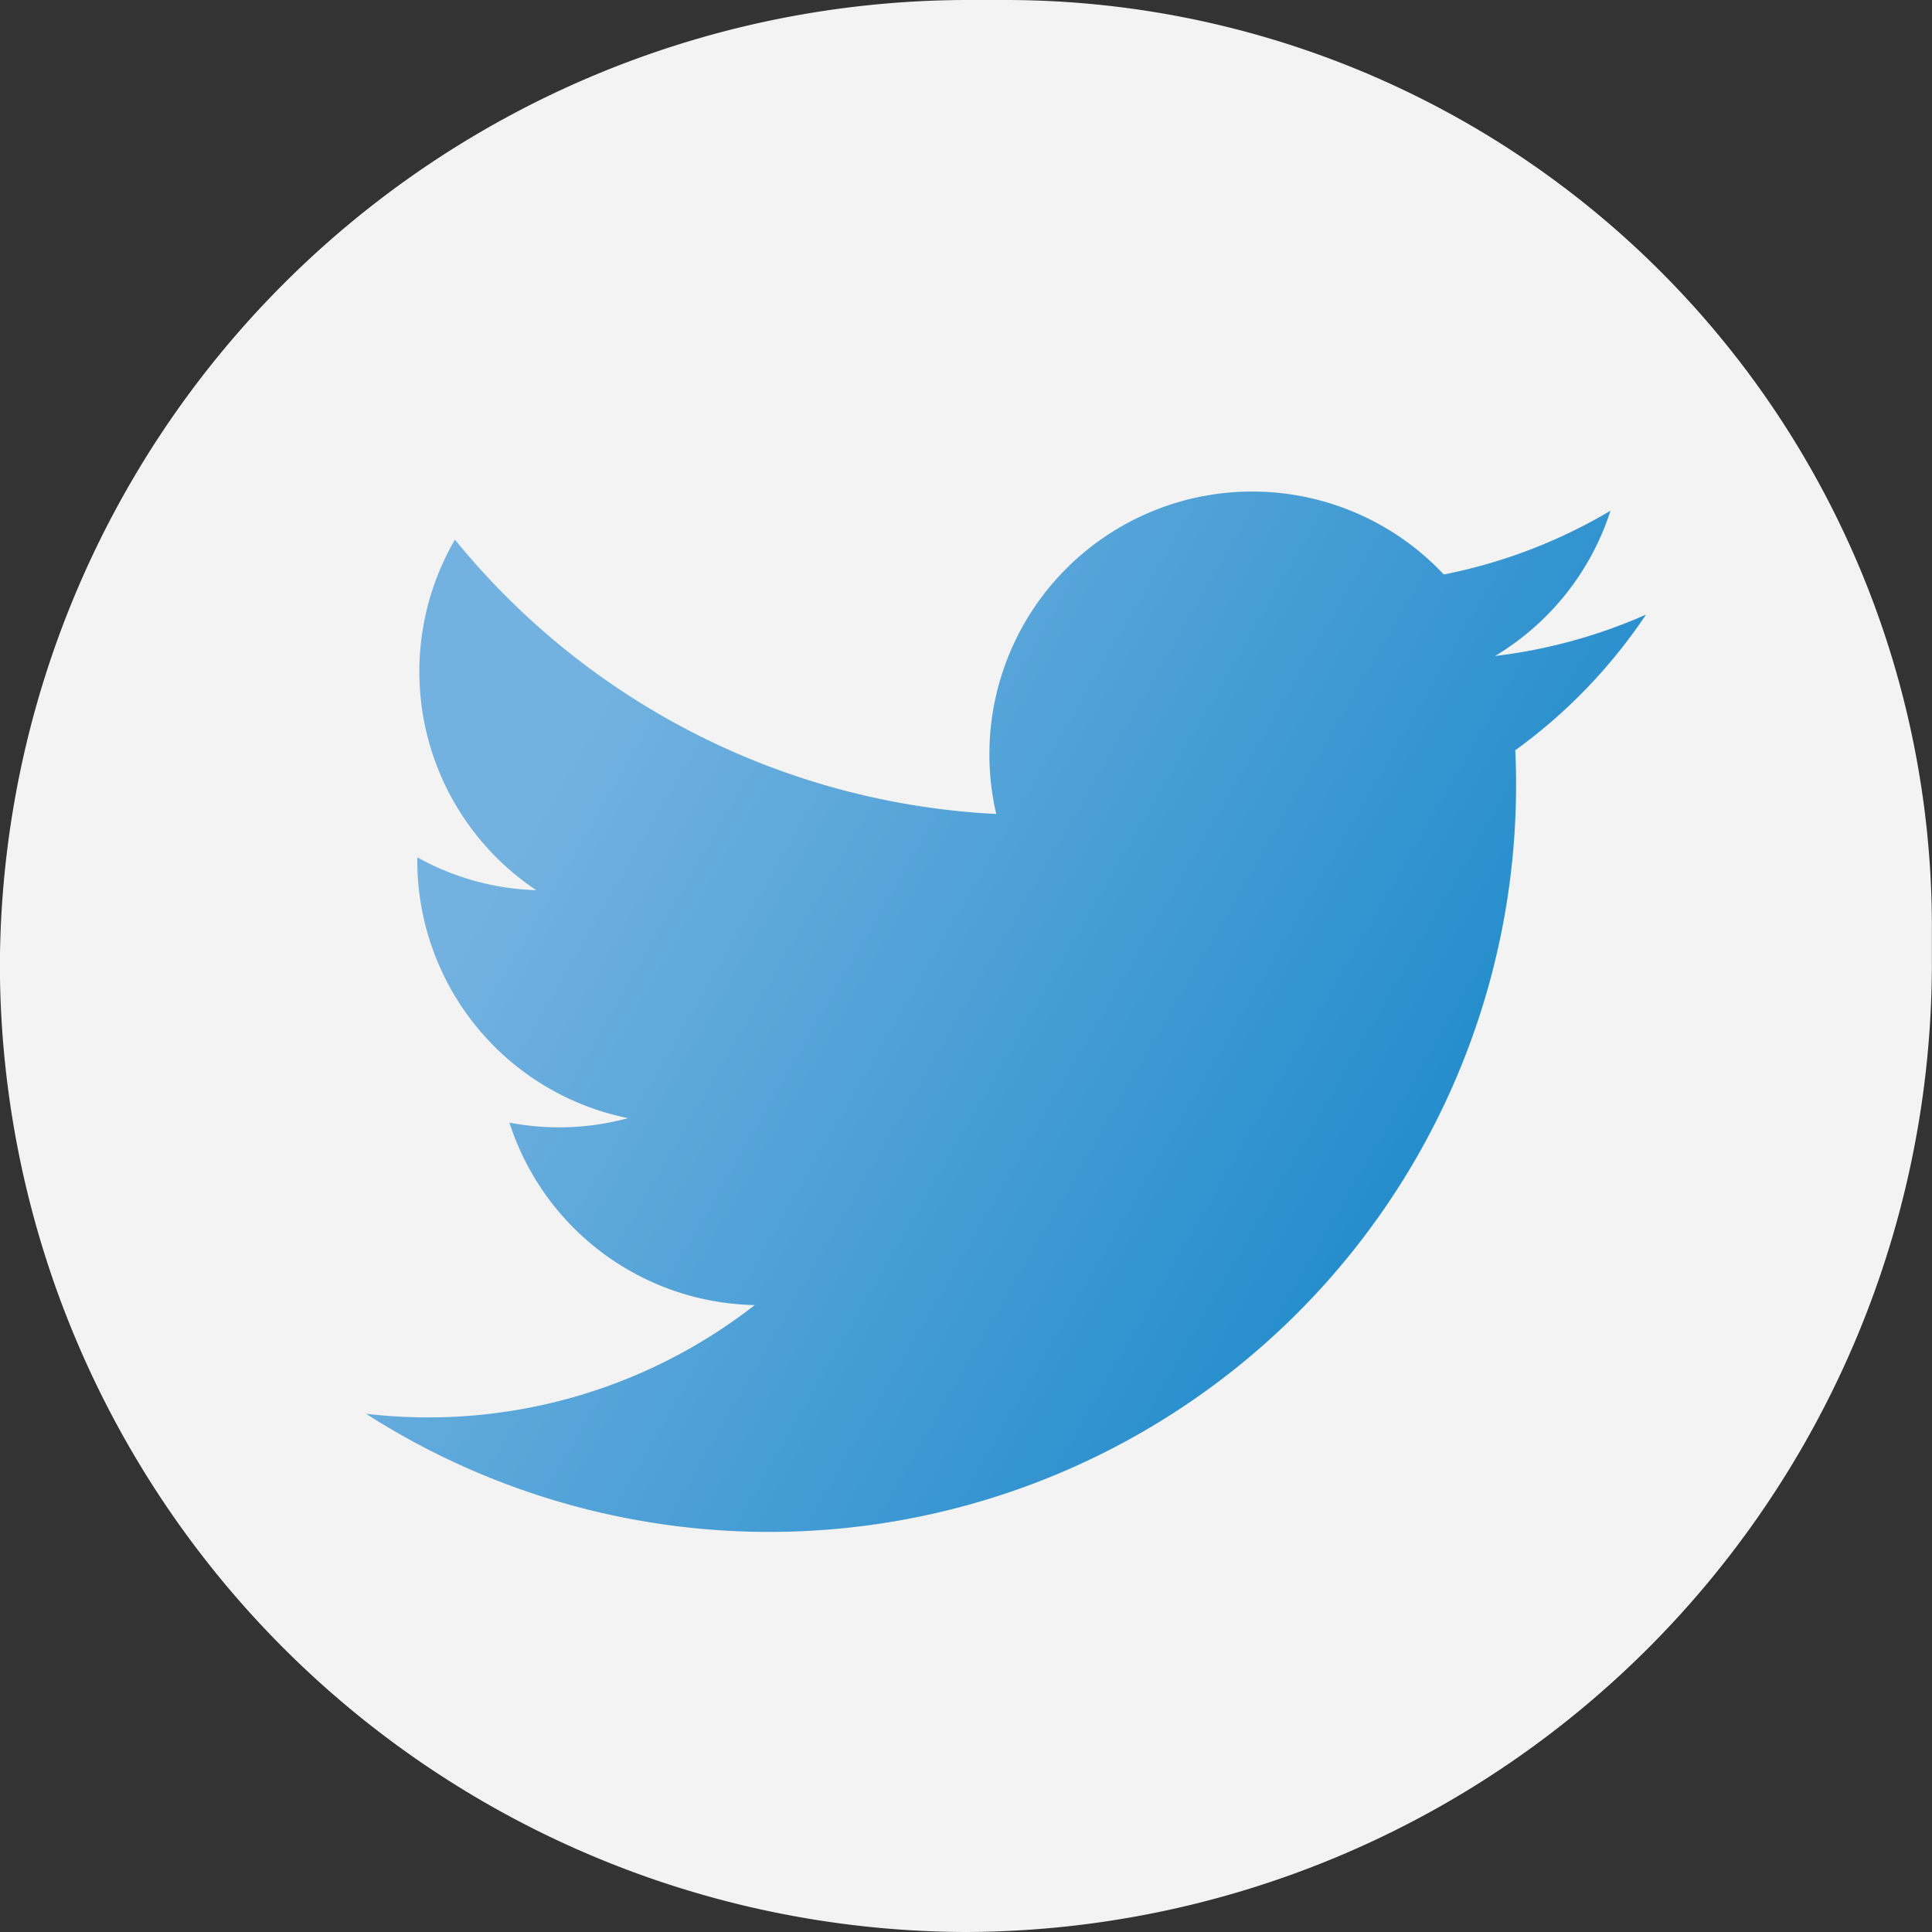 <svg id="twitter" xmlns="http://www.w3.org/2000/svg" xmlns:xlink="http://www.w3.org/1999/xlink" width="32" height="32" viewBox="0 0 32 32">
  <rect x="0" y="0" width="32" height="32" fill="#333333" stroke="none"/>
  <defs>
    <linearGradient id="linear-gradient" x1="0.069" y1="0.248" x2="0.934" y2="0.748" gradientUnits="objectBoundingBox">
      <stop offset="0.255" stop-color="#73b2e0"/>
      <stop offset="1" stop-color="#007cc3"/>
    </linearGradient>
  </defs>
  <path id="Rectangle_3" data-name="Rectangle 3" d="M15.794,0h.437A15.357,15.357,0,0,1,31.588,15.357v.437A15.794,15.794,0,0,1,15.794,31.588h0A15.794,15.794,0,0,1,0,15.794v0A15.794,15.794,0,0,1,15.794,0Z" transform="translate(0.206 0.206)" fill="url(#linear-gradient)"/>
  <path id="Path_3" data-name="Path 3" d="M111.106,27.229h-.7a16.047,16.047,0,0,0-16,16h0a16.047,16.047,0,0,0,16,16h0a16.047,16.047,0,0,0,16-16v-.7A15.347,15.347,0,0,0,111.106,27.229Zm8.4,12.431c.009.186.013.374.013.562A12.371,12.371,0,0,1,100.47,50.645a8.788,8.788,0,0,0,6.439-1.8,4.355,4.355,0,0,1-4.063-3.022,4.353,4.353,0,0,0,1.964-.074,4.353,4.353,0,0,1-3.49-4.265c0-.018,0-.037,0-.055a4.309,4.309,0,0,0,1.97.544,4.352,4.352,0,0,1-1.347-5.806,12.351,12.351,0,0,0,8.966,4.544,4.353,4.353,0,0,1,7.413-3.967,8.7,8.7,0,0,0,2.761-1.056,4.366,4.366,0,0,1-1.912,2.406,8.726,8.726,0,0,0,2.5-.685A8.844,8.844,0,0,1,119.5,39.66Z" transform="translate(-94.408 -27.229)" fill="#f3f3f3"/>
</svg>
